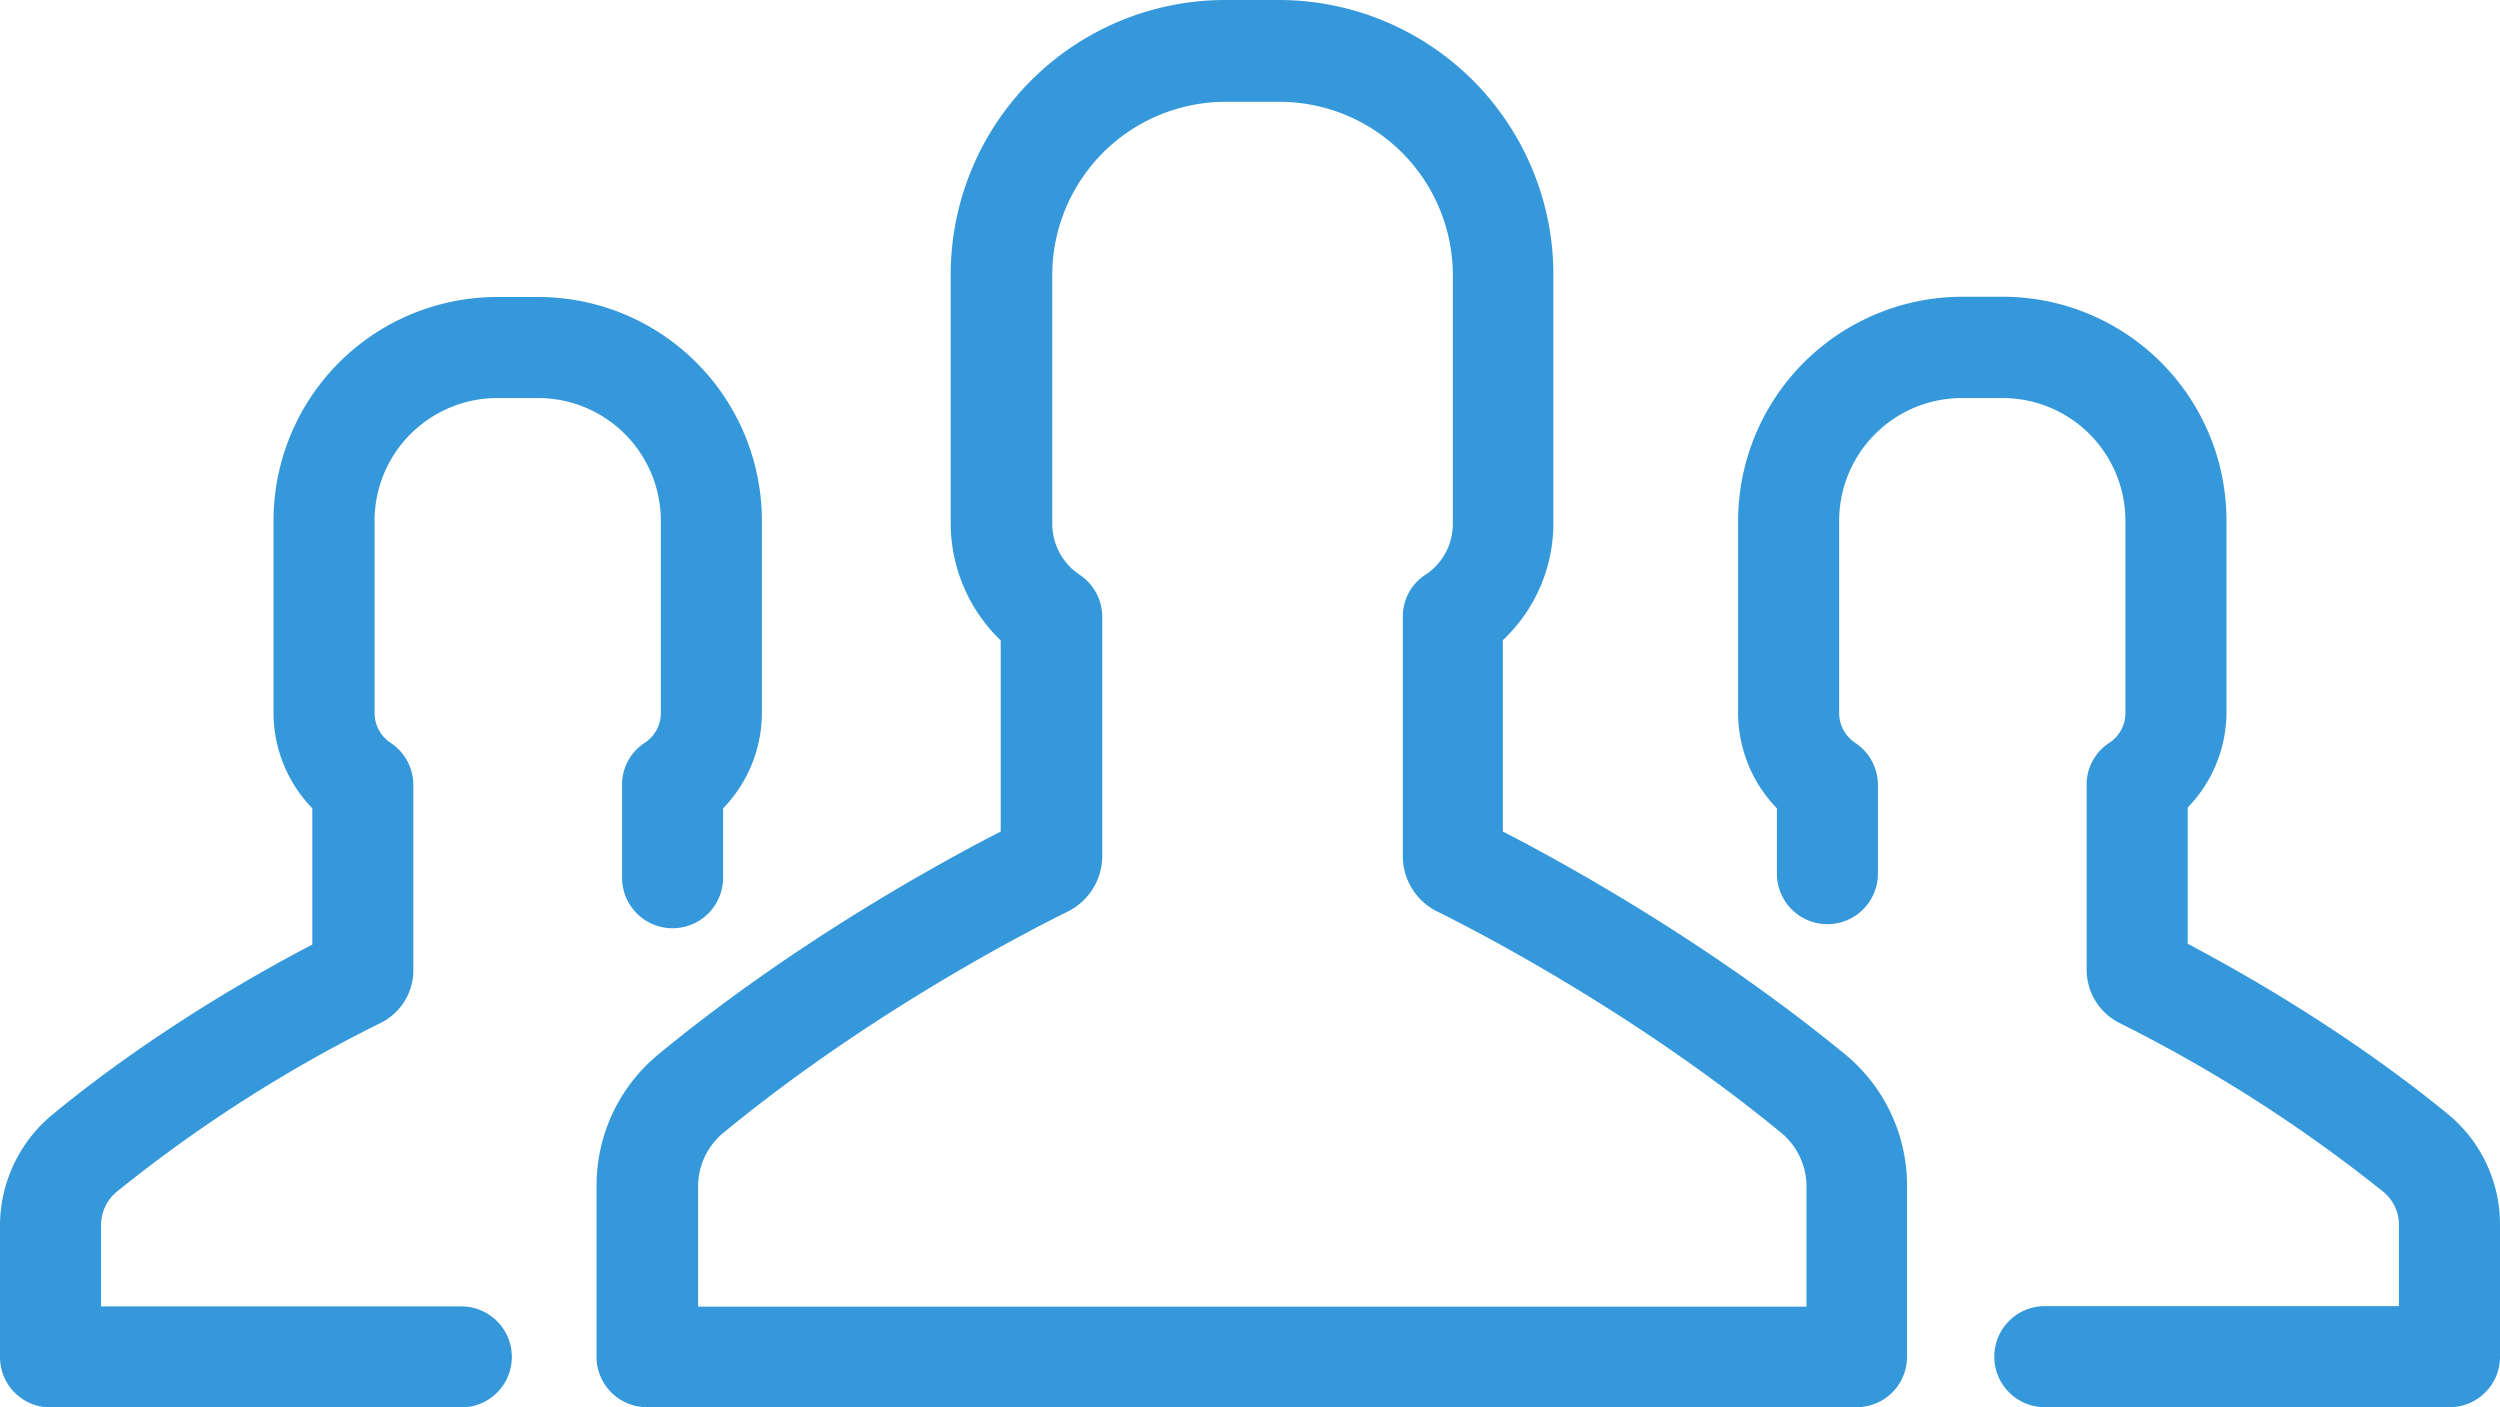 <svg id="Layer_1" data-name="Layer 1" xmlns="http://www.w3.org/2000/svg" viewBox="0 0 489.9 275.8"><defs><style>.cls-1{fill:#3498db;}</style></defs><title>selected_people</title><path class="cls-1" d="M340.6,209.05v37.7a26.91,26.91,0,0,0,7.6,18.7v12.8a9.9,9.9,0,0,0,19.8,0v-17.4a9.93,9.93,0,0,0-4.4-8.2,7,7,0,0,1-3.2-5.9v-37.7a24.07,24.07,0,0,1,24-24h8.1a24.07,24.07,0,0,1,24,24v37.7a7,7,0,0,1-3.2,5.9,9.68,9.68,0,0,0-4.4,8.2v36.3a11.69,11.69,0,0,0,6.5,10.4,288.94,288.94,0,0,1,51.7,33.1,8.37,8.37,0,0,1,3,6.5V363H400.7a9.9,9.9,0,0,0,0,19.8H480a9.86,9.86,0,0,0,9.9-9.9v-25.8a27.94,27.94,0,0,0-10.3-21.8c-19.9-16.3-41.2-28.2-50.9-33.3v-26.7a26.91,26.91,0,0,0,7.6-18.7V209a43.85,43.85,0,0,0-43.8-43.8h-8.1A44,44,0,0,0,340.6,209.05Z" transform="translate(0 -107.05)"/><path class="cls-1" d="M9.9,382.85H90.4a9.9,9.9,0,1,0,0-19.8H19.8v-15.9a8.52,8.52,0,0,1,3-6.5,279.41,279.41,0,0,1,51.7-33.1,11.51,11.51,0,0,0,6.5-10.4v-36.3a9.93,9.93,0,0,0-4.4-8.2,7,7,0,0,1-3.2-5.9v-37.7a24.07,24.07,0,0,1,24-24h8.1a24.07,24.07,0,0,1,24,24v37.7a7,7,0,0,1-3.2,5.9,9.68,9.68,0,0,0-4.4,8.2v18.2a9.9,9.9,0,0,0,19.8,0v-13.6a26.91,26.91,0,0,0,7.6-18.7v-37.7a43.85,43.85,0,0,0-43.8-43.8H97.4a43.85,43.85,0,0,0-43.8,43.8v37.7a26.91,26.91,0,0,0,7.6,18.7v26.7c-9.8,5.1-31,16.9-50.9,33.3A28.26,28.26,0,0,0,0,347.25V373A9.86,9.86,0,0,0,9.9,382.85Z" transform="translate(0 -107.05)"/><path class="cls-1" d="M304.4,209.55v-48.7a53.82,53.82,0,0,0-53.8-53.8H240.1a53.82,53.82,0,0,0-53.8,53.8v48.7a31.91,31.91,0,0,0,9.8,23V270c-11.7,6-40.3,21.6-67,43.6a33.27,33.27,0,0,0-12.2,25.9v33.4a9.86,9.86,0,0,0,9.9,9.9h237a9.86,9.86,0,0,0,9.9-9.9v-33.4a33.27,33.27,0,0,0-12.2-25.9c-26.7-21.9-55.3-37.6-67-43.6v-37.5A31.44,31.44,0,0,0,304.4,209.55ZM349,329a13.62,13.62,0,0,1,5,10.6v23.5H136.8v-23.5a13.62,13.62,0,0,1,5-10.6c29.4-24.2,61.3-40.3,67.4-43.3a12.21,12.21,0,0,0,6.8-10.8v-47a9.93,9.93,0,0,0-4.4-8.2,12,12,0,0,1-5.4-10V161a34,34,0,0,1,34-34h10.5a34,34,0,0,1,34,34v48.7a11.91,11.91,0,0,1-5.4,10,9.68,9.68,0,0,0-4.4,8.2v47a12.09,12.09,0,0,0,6.8,10.8C287.7,288.65,319.6,304.85,349,329Z" transform="translate(0 -107.05)"/></svg>